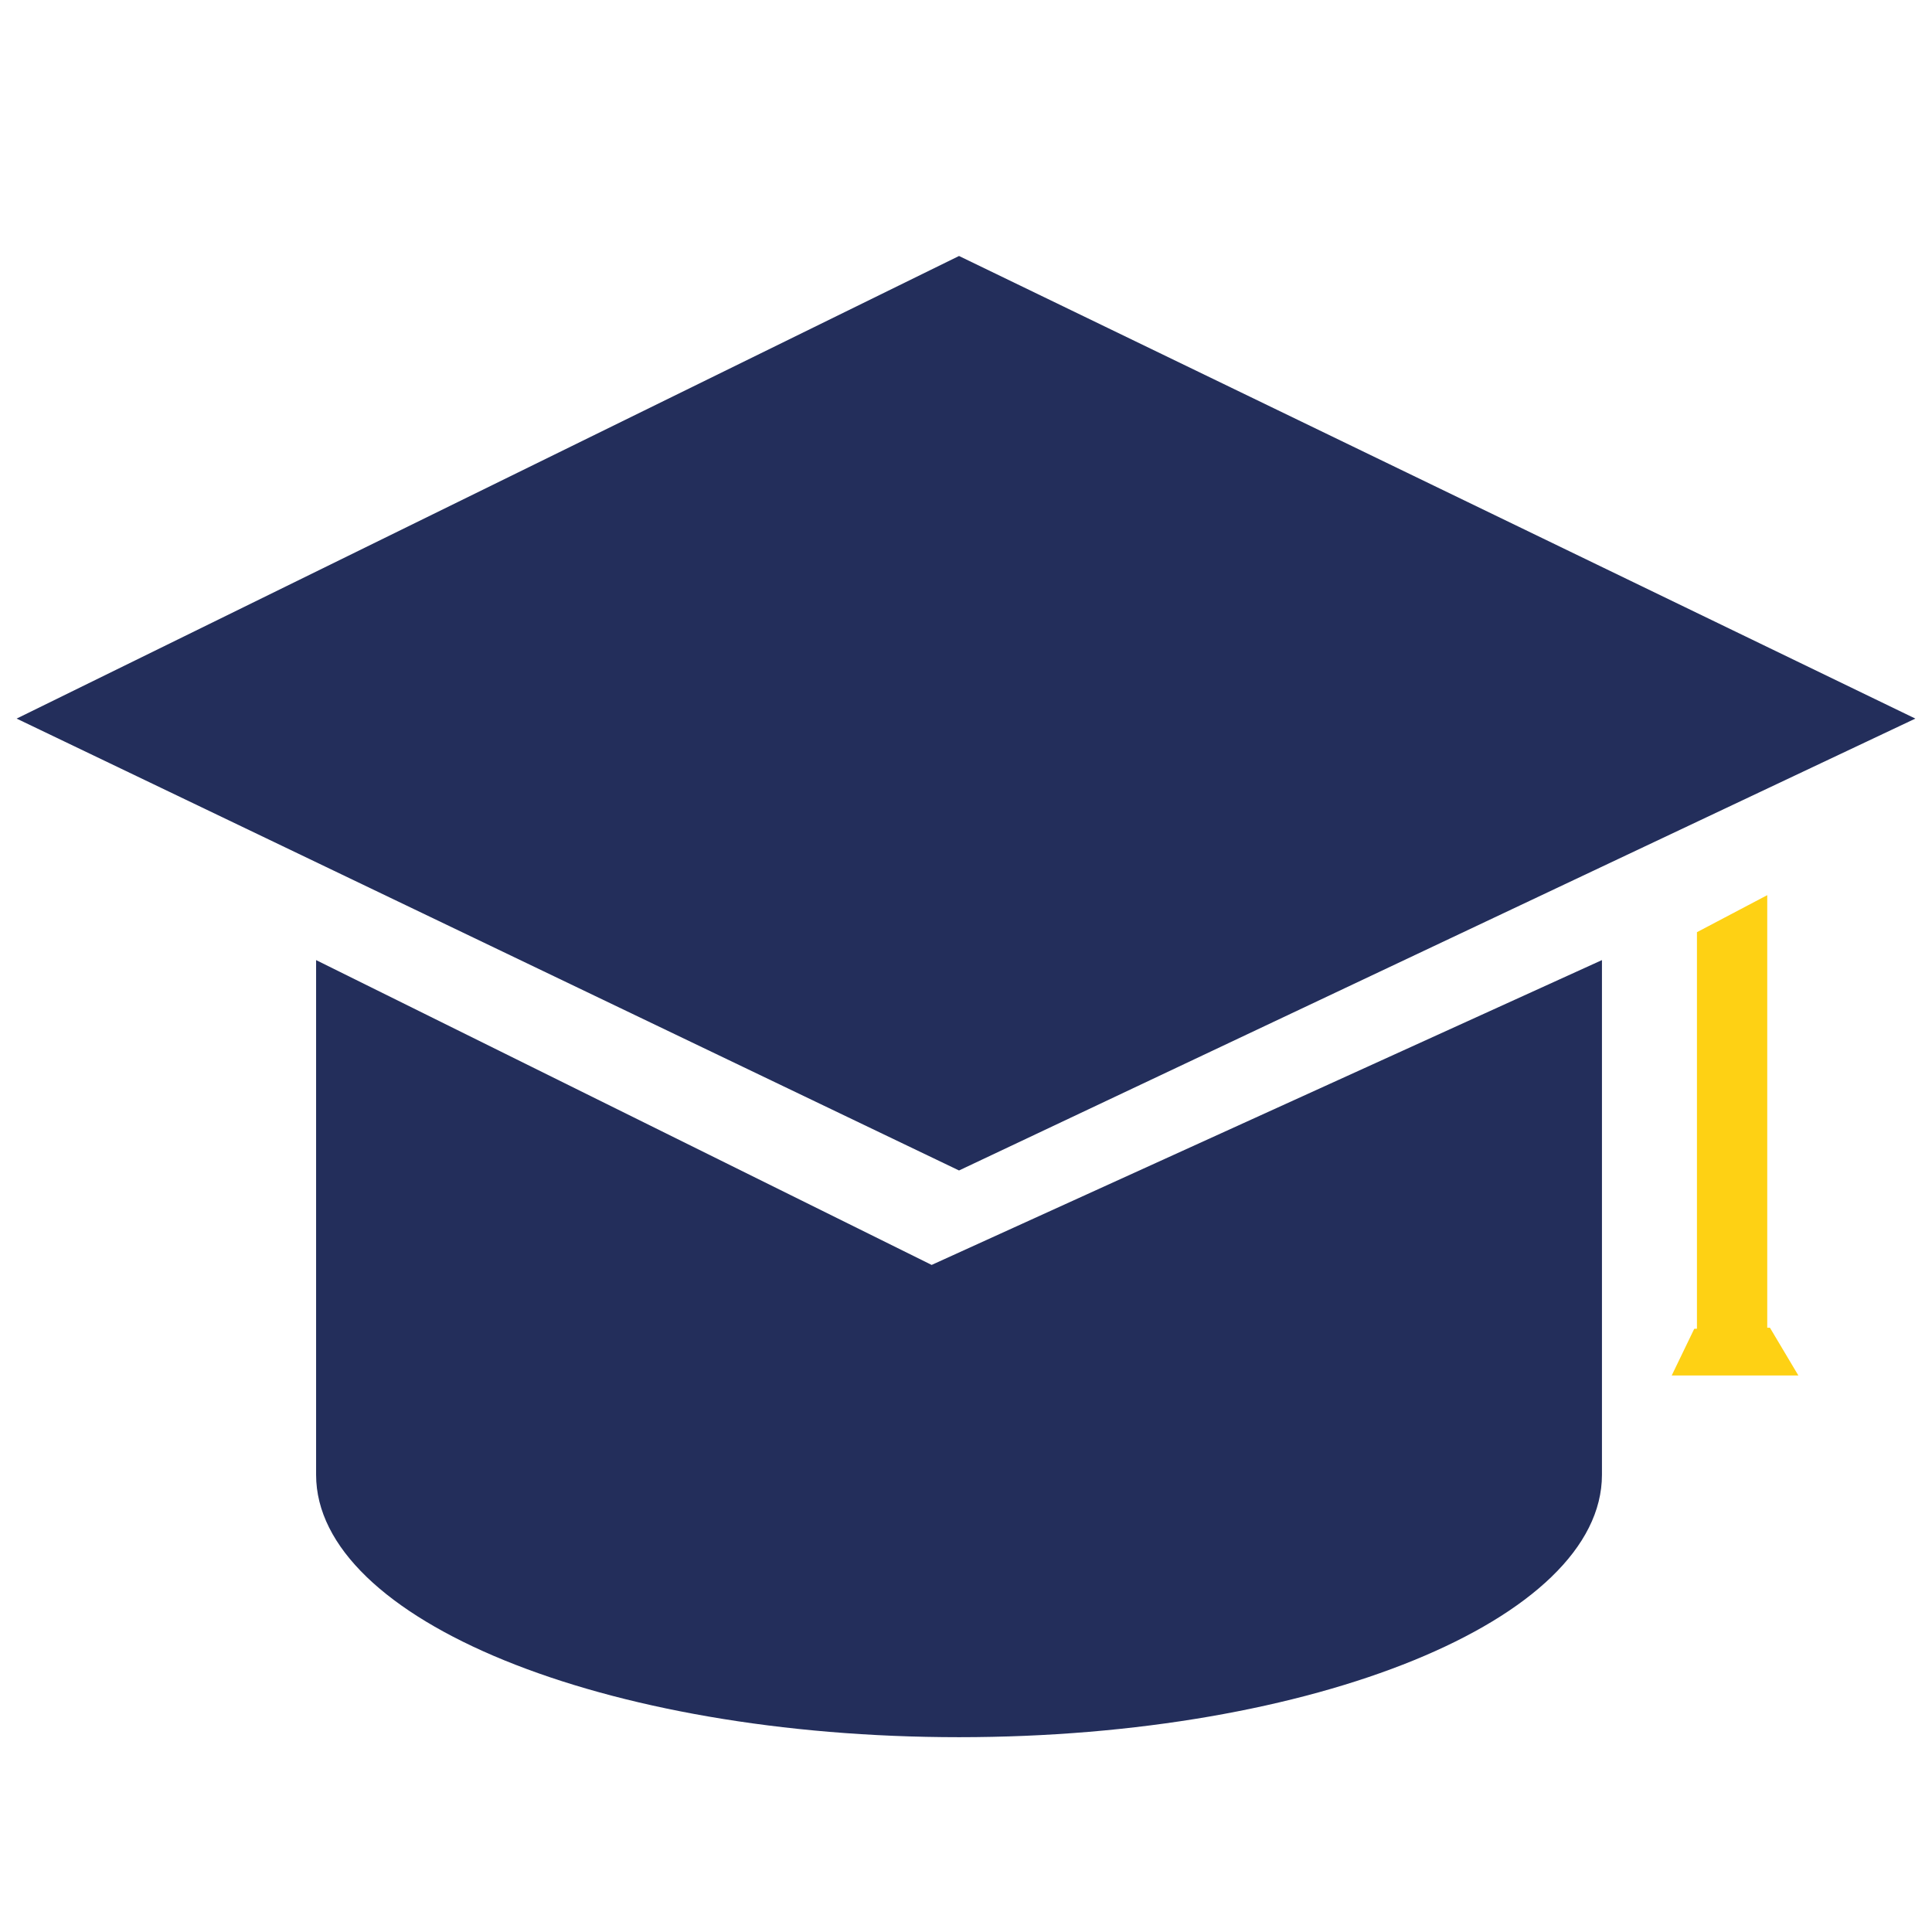 <?xml version="1.0" encoding="utf-8"?>
<!-- Generator: Adobe Illustrator 21.0.0, SVG Export Plug-In . SVG Version: 6.00 Build 0)  -->
<svg version="1.1" xmlns="http://www.w3.org/2000/svg" xmlns:xlink="http://www.w3.org/1999/xlink" x="0px" y="0px"
	 viewBox="0 0 360 360" style="enable-background:new 0 0 360 360;" xml:space="preserve">
<style type="text/css">
	.st0{opacity:0.96;}
	.st1{fill:#1A2554;}
	.st2{fill:#FECF0A;}
</style>
<g id="Layer_1">
</g>
<g id="text">
</g>
<g id="graphics">
	<g class="st0">
		<path class="st1" d="M58.9,178.9v95.9c0,27,53.6,48.9,119.8,48.9s119.8-21.9,119.8-48.9v-95.9l-124.9,56.8L58.9,178.9z"/>
		<polygon class="st1" points="3.1,133.9 178.7,218.1 356.9,133.9 178.7,47.7 		"/>
		<polygon class="st2" points="329.3,248.6 316.2,248.6 316.2,173.7 329.3,166.8 		"/>
		<polygon class="st2" points="329.8,247.4 315.7,247.6 311.5,256.3 335.1,256.3 		"/>
	</g>
</g>
</svg>
